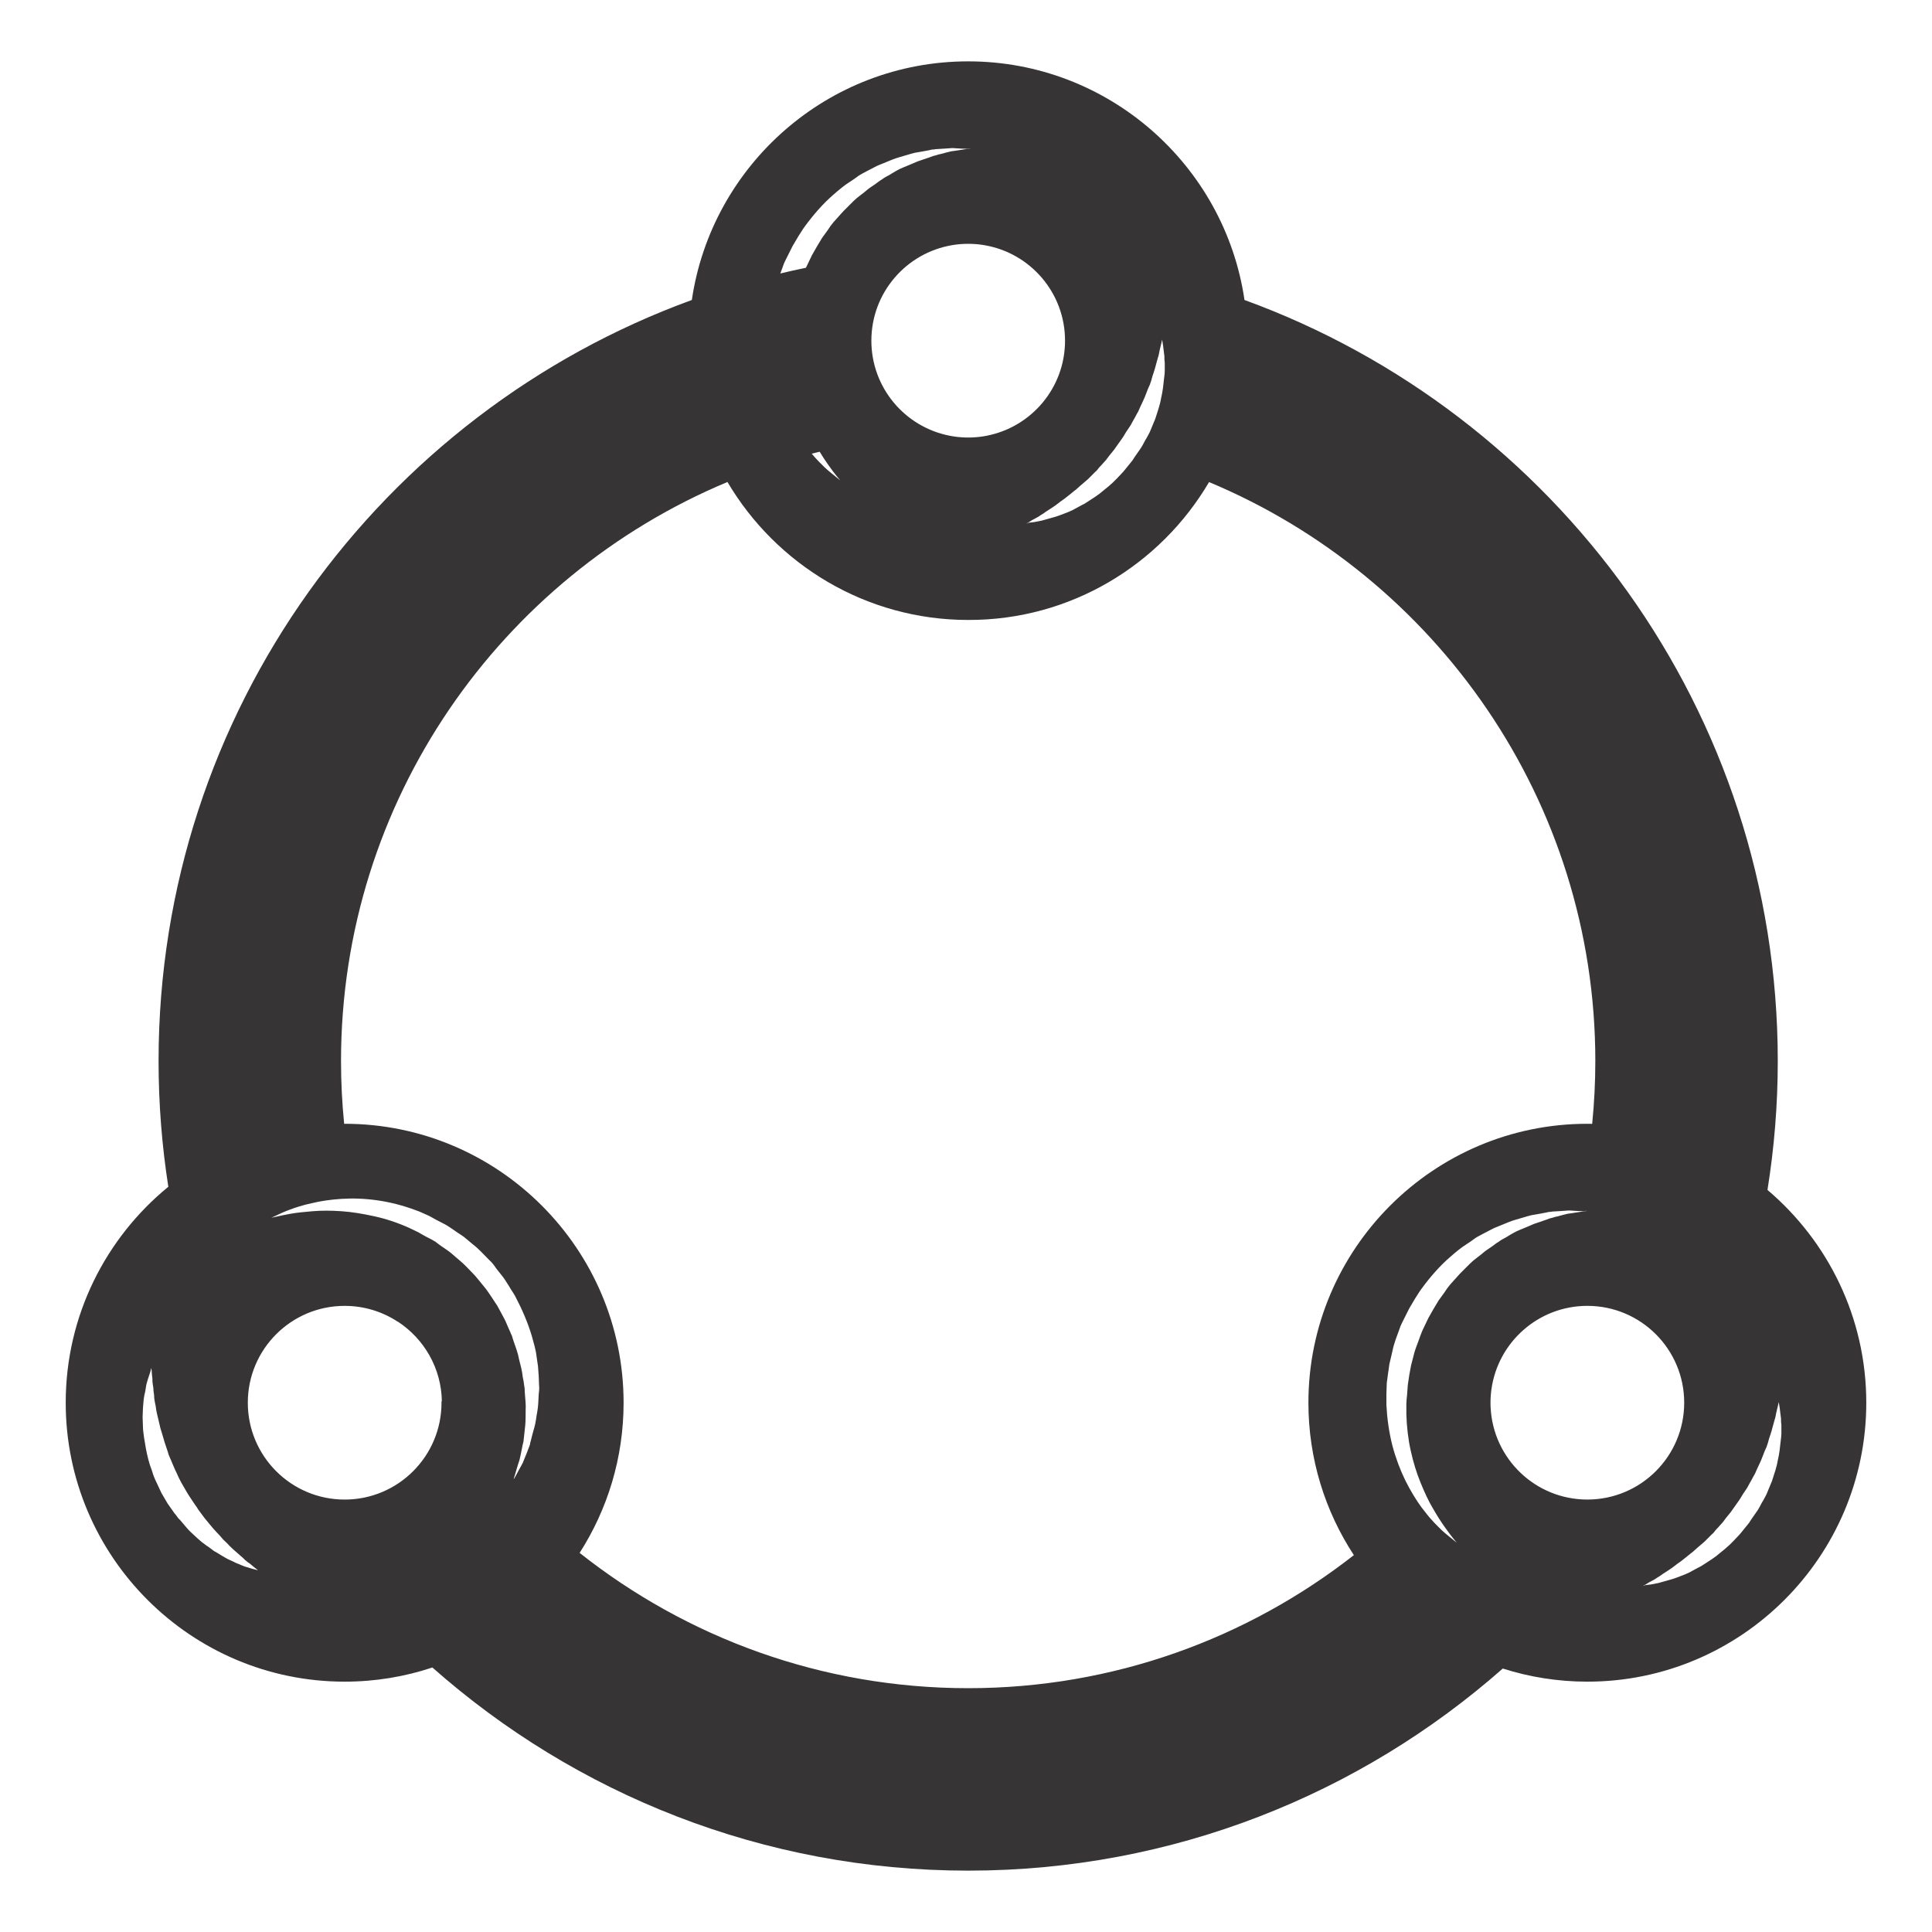 <?xml version="1.0" encoding="UTF-8"?>
<!DOCTYPE svg PUBLIC "-//W3C//DTD SVG 1.1//EN" "http://www.w3.org/Graphics/SVG/1.1/DTD/svg11.dtd">
<!-- Creator: CorelDRAW 2019 (64-Bit Evaluation Version) -->
<svg xmlns="http://www.w3.org/2000/svg" xml:space="preserve" width="512px" height="512px" version="1.1" style="shape-rendering:geometricPrecision; text-rendering:geometricPrecision; image-rendering:optimizeQuality; fill-rule:evenodd; clip-rule:evenodd"
viewBox="0 0 512 512"
 xmlns:xlink="http://www.w3.org/1999/xlink">
 <defs>
  <style type="text/css">
   <![CDATA[
    .fil0 {fill:none}
    .fil1 {fill:#373435}
   ]]>
  </style>
 </defs>
 <g id="Layer_x0020_1">
  <rect class="fil0" width="512" height="512"/>
  <path id="XMLID_1021_" class="fil1" d="M165.258 371.735c0,-40.756 -33.165,-73.921 -73.921,-73.921l-0.131 0.002c-0.548,-5.471 -0.832,-11.018 -0.832,-16.631 0,-69.019 42.35,-128.371 102.413,-153.45 12.895,21.846 36.681,36.561 63.79,36.561 27.191,0.065 50.97,-14.65 63.837,-36.542 60.038,25.089 102.364,84.429 102.364,153.431 0,5.618 -0.286,11.169 -0.832,16.646l-1.283 -0.017c-40.757,0 -73.921,33.165 -73.921,73.921 0,14.895 4.435,28.775 12.047,40.393 -28.215,22.079 -63.711,35.258 -102.212,35.258 -38.848,0 -74.634,-13.42 -102.97,-35.857 7.373,-11.494 11.651,-25.154 11.651,-39.794zm-125.158 -9.228c0,0 0,0.288 0.097,0.768 0,0.481 0.097,1.155 0.192,2.115 0,0.481 0,0.963 0.097,1.444 0.097,0.577 0.191,1.057 0.191,1.729 0.097,0.577 0.194,1.249 0.194,1.923 0.095,0.672 0.192,1.346 0.384,2.115 0.097,0.769 0.191,1.441 0.385,2.21 0.192,0.769 0.384,1.538 0.575,2.403 0.097,0.386 0.194,0.866 0.289,1.25 0.097,0.385 0.288,0.865 0.385,1.251 0.289,0.863 0.481,1.729 0.769,2.595 0.289,0.864 0.578,1.729 0.866,2.595 0.095,0.48 0.289,0.864 0.48,1.346 0.192,0.384 0.384,0.864 0.578,1.344l0.575 1.346c0.193,0.48 0.385,0.866 0.577,1.249 0.385,0.866 0.768,1.732 1.249,2.598 0.48,0.863 0.963,1.632 1.443,2.498 0.48,0.866 1.057,1.635 1.538,2.403 0.288,0.384 0.48,0.77 0.769,1.152 0.288,0.386 0.577,0.77 0.768,1.155 0.577,0.769 1.058,1.441 1.635,2.212 1.152,1.344 2.21,2.787 3.364,3.941 0.577,0.575 1.154,1.249 1.635,1.827 0.577,0.574 1.152,1.057 1.634,1.632 1.058,1.057 2.113,1.923 2.979,2.692 0.48,0.383 0.866,0.769 1.249,1.155 0.386,0.286 0.769,0.671 1.155,0.863 0.671,0.577 1.249,1.058 1.634,1.346 0.383,0.289 0.575,0.48 0.575,0.48 0,0 -0.286,-0.094 -0.672,-0.191 -0.48,-0.097 -1.154,-0.289 -2.018,-0.577 -0.48,-0.095 -0.963,-0.289 -1.443,-0.481 -0.48,-0.191 -1.057,-0.48 -1.632,-0.672 -0.577,-0.288 -1.155,-0.577 -1.827,-0.865 -0.674,-0.289 -1.251,-0.675 -1.923,-1.058 -0.674,-0.385 -1.346,-0.866 -2.115,-1.249 -0.672,-0.48 -1.346,-1.057 -2.115,-1.538 -1.538,-1.057 -2.883,-2.403 -4.324,-3.749 -0.675,-0.675 -1.346,-1.538 -2.021,-2.307 -0.288,-0.385 -0.671,-0.769 -1.057,-1.154 -0.289,-0.384 -0.575,-0.866 -0.961,-1.249 -0.577,-0.866 -1.249,-1.732 -1.826,-2.595 -0.577,-0.963 -1.057,-1.827 -1.635,-2.79 -0.48,-0.96 -0.866,-1.921 -1.346,-2.881 -0.48,-0.963 -0.863,-1.923 -1.152,-2.981 -0.769,-1.923 -1.249,-3.941 -1.635,-5.959 -0.191,-0.963 -0.288,-1.924 -0.48,-2.884 -0.097,-0.963 -0.288,-1.826 -0.288,-2.789 0,-0.864 -0.097,-1.826 -0.097,-2.595 0,-0.864 0.097,-1.635 0.097,-2.499 0.097,-0.768 0.097,-1.537 0.191,-2.212 0.097,-0.671 0.192,-1.346 0.386,-2.017 0.095,-0.675 0.191,-1.249 0.288,-1.732 0.095,-0.575 0.289,-0.961 0.384,-1.441 0.288,-0.866 0.48,-1.538 0.674,-2.018 0.192,-0.866 0.286,-1.154 0.286,-1.154zm96.032 29.512c0,0 0.094,-0.483 0.383,-1.346 0.288,-0.866 0.577,-2.115 1.154,-3.75 0.192,-0.769 0.384,-1.729 0.578,-2.692 0.094,-0.48 0.191,-0.96 0.288,-1.441 0.095,-0.288 0.095,-0.48 0.192,-0.768 0,-0.289 0.094,-0.578 0.094,-0.866 0.097,-1.155 0.289,-2.307 0.386,-3.556 0.097,-1.251 0.097,-2.595 0.097,-3.941 0.095,-1.346 -0.097,-2.79 -0.194,-4.23 -0.095,-0.769 0,-1.443 -0.192,-2.212 -0.097,-0.769 -0.191,-1.538 -0.383,-2.307 -0.097,-0.769 -0.194,-1.538 -0.385,-2.306 -0.192,-0.769 -0.384,-1.538 -0.578,-2.307 -0.288,-1.635 -0.863,-3.172 -1.44,-4.807 -0.097,-0.383 -0.289,-0.769 -0.386,-1.249 -0.095,-0.386 -0.383,-0.769 -0.48,-1.155 -0.384,-0.768 -0.672,-1.537 -1.058,-2.403 -0.288,-0.769 -0.769,-1.538 -1.152,-2.307 -0.385,-0.768 -0.866,-1.538 -1.251,-2.306 -0.961,-1.443 -1.921,-2.981 -2.979,-4.422l-1.635 -2.018c-0.577,-0.674 -1.154,-1.443 -1.731,-2.02 -1.249,-1.249 -2.401,-2.595 -3.844,-3.747 -0.672,-0.578 -1.347,-1.155 -2.018,-1.732 -0.675,-0.577 -1.443,-1.058 -2.115,-1.538 -0.769,-0.48 -1.443,-1.057 -2.115,-1.537 -0.769,-0.481 -1.538,-0.866 -2.307,-1.25 -0.769,-0.385 -1.538,-0.865 -2.212,-1.249 -0.769,-0.385 -1.635,-0.771 -2.403,-1.154 -2.979,-1.346 -6.151,-2.404 -9.227,-3.075 -3.077,-0.675 -5.961,-1.155 -8.748,-1.347 -2.787,-0.191 -5.287,-0.191 -7.594,0 -2.306,0.192 -4.23,0.384 -5.864,0.672 -1.633,0.289 -2.884,0.577 -3.748,0.769 -0.866,0.194 -1.346,0.289 -1.346,0.289 0,0 0.383,-0.192 1.249,-0.575 0.769,-0.386 2.018,-0.963 3.558,-1.54 1.538,-0.575 3.556,-1.249 5.862,-1.73 2.307,-0.577 4.999,-0.96 7.883,-1.154 2.981,-0.192 6.153,-0.095 9.517,0.385 3.364,0.481 6.825,1.347 10.381,2.693 0.866,0.288 1.635,0.672 2.501,1.057 0.96,0.383 1.729,0.864 2.595,1.344 0.863,0.482 1.729,0.866 2.595,1.346 0.863,0.48 1.632,1.058 2.498,1.635 0.769,0.577 1.635,1.057 2.404,1.634 0.769,0.672 1.537,1.25 2.306,1.921 1.635,1.252 2.884,2.693 4.327,4.136 0.769,0.671 1.346,1.44 1.921,2.306l1.826 2.307c0.578,0.769 1.058,1.634 1.635,2.5 0.48,0.864 1.058,1.633 1.538,2.499 1.826,3.461 3.364,7.016 4.421,10.574 0.483,1.827 1.058,3.556 1.252,5.382 0.095,0.866 0.288,1.732 0.383,2.596 0.097,0.865 0.097,1.731 0.192,2.595 0,0.866 0.097,1.634 0.097,2.5 0.097,0.864 0,1.635 -0.097,2.404 -0.095,1.632 -0.095,3.075 -0.384,4.613 -0.288,1.443 -0.385,2.884 -0.768,4.133 -0.386,1.249 -0.675,2.5 -0.963,3.652 -0.095,0.289 -0.192,0.578 -0.192,0.866 -0.095,0.289 -0.191,0.577 -0.288,0.769 -0.192,0.48 -0.384,1.058 -0.578,1.538 -0.383,0.963 -0.769,1.826 -1.057,2.595 -0.769,1.443 -1.441,2.595 -1.827,3.364 -0.286,0.577 -0.574,0.963 -0.574,0.963zm284.531 -71.135c0,0 -0.48,0.097 -1.346,0.194 -0.864,0.095 -2.21,0.384 -3.845,0.575 -0.768,0.194 -1.634,0.386 -2.595,0.675 -0.48,0.094 -0.96,0.191 -1.443,0.383 -0.286,0.097 -0.48,0.097 -0.769,0.194 -0.288,0.094 -0.48,0.191 -0.768,0.286 -1.058,0.386 -2.21,0.771 -3.365,1.154 -1.152,0.48 -2.403,1.058 -3.652,1.538 -1.249,0.48 -2.498,1.249 -3.75,2.018 -0.672,0.386 -1.344,0.674 -1.921,1.155 -0.674,0.383 -1.249,0.865 -1.923,1.346 -0.672,0.48 -1.346,0.866 -1.921,1.346 -0.577,0.48 -1.252,1.057 -1.923,1.537 -1.347,0.961 -2.501,2.21 -3.653,3.364l-0.866 0.866c-0.289,0.289 -0.577,0.672 -0.866,0.961 -0.575,0.672 -1.152,1.249 -1.729,1.923 -0.577,0.672 -1.057,1.346 -1.538,2.115 -0.48,0.672 -1.057,1.441 -1.537,2.113 -0.963,1.54 -1.827,3.077 -2.693,4.615l-1.154 2.404c-0.383,0.769 -0.769,1.635 -1.058,2.498 -0.575,1.732 -1.343,3.364 -1.729,5.096 -0.192,0.865 -0.48,1.729 -0.672,2.595 -0.194,0.866 -0.288,1.729 -0.482,2.595 -0.095,0.866 -0.287,1.729 -0.384,2.595 -0.097,0.866 -0.097,1.73 -0.191,2.595 -0.097,0.866 -0.194,1.73 -0.194,2.501 0,0.863 0,1.826 0,2.69 0.097,3.269 0.482,6.633 1.154,9.614 0.672,3.075 1.538,5.862 2.595,8.458 1.058,2.595 2.115,4.901 3.267,6.824 1.155,2.018 2.212,3.653 3.173,4.999 0.963,1.346 1.731,2.404 2.309,3.076 0.575,0.674 0.863,1.057 0.863,1.057 0,0 -0.383,-0.289 -1.057,-0.863 -0.672,-0.578 -1.729,-1.346 -2.979,-2.501 -1.154,-1.152 -2.692,-2.595 -4.135,-4.518 -1.538,-1.827 -2.978,-4.036 -4.421,-6.631 -1.441,-2.596 -2.69,-5.479 -3.748,-8.749 -1.057,-3.267 -1.731,-6.728 -2.115,-10.572 -0.097,-0.963 -0.097,-1.827 -0.194,-2.692 0,-1.058 0,-1.924 0,-2.884 0,-0.963 0.097,-1.924 0.097,-2.884 0.097,-0.963 0.289,-1.923 0.386,-2.884 0.191,-0.963 0.191,-1.923 0.48,-2.884 0.192,-0.96 0.481,-1.923 0.672,-2.883 0.386,-1.924 1.154,-3.845 1.826,-5.671 0.289,-0.963 0.769,-1.826 1.249,-2.789l1.347 -2.692c0.48,-0.864 1.057,-1.73 1.537,-2.596 0.578,-0.863 1.058,-1.729 1.635,-2.498 2.306,-3.172 4.902,-6.153 7.691,-8.554 1.441,-1.252 2.787,-2.404 4.324,-3.367 0.769,-0.48 1.443,-0.96 2.212,-1.537 0.672,-0.481 1.538,-0.864 2.21,-1.249 0.769,-0.384 1.443,-0.769 2.212,-1.153 0.672,-0.385 1.538,-0.674 2.209,-0.963 1.443,-0.577 2.884,-1.248 4.327,-1.634 1.441,-0.383 2.787,-0.863 4.039,-1.152 1.343,-0.192 2.595,-0.48 3.747,-0.674 0.289,-0.095 0.577,-0.095 0.866,-0.192 0.288,0 0.577,0 0.866,-0.095 0.574,0 1.057,-0.097 1.632,-0.097 1.057,-0.097 1.923,-0.097 2.789,-0.191 1.635,0.094 2.979,0.191 3.844,0.191 0.578,-0.097 1.058,-0.097 1.058,-0.097zm14.804 99.396c0,0 0.192,-0.097 0.672,-0.386 0.386,-0.288 1.058,-0.672 1.827,-1.057 0.385,-0.192 0.866,-0.481 1.249,-0.769 0.48,-0.289 0.963,-0.577 1.443,-0.961 0.48,-0.288 1.057,-0.674 1.635,-1.057 0.575,-0.386 1.152,-0.769 1.729,-1.249 0.577,-0.483 1.249,-0.866 1.826,-1.346 0.578,-0.481 1.249,-0.963 1.923,-1.538 0.289,-0.289 0.672,-0.483 0.961,-0.769 0.289,-0.288 0.672,-0.577 0.96,-0.866 0.675,-0.577 1.347,-1.154 2.021,-1.732 0.672,-0.671 1.249,-1.249 1.921,-1.92 0.385,-0.289 0.674,-0.675 0.963,-1.058 0.288,-0.385 0.672,-0.674 0.96,-1.057l0.96 -1.058c0.289,-0.385 0.578,-0.769 0.866,-1.154 0.578,-0.769 1.249,-1.441 1.73,-2.21 0.577,-0.769 1.057,-1.54 1.634,-2.309 0.578,-0.769 0.963,-1.632 1.538,-2.401 0.289,-0.386 0.483,-0.771 0.769,-1.155 0.194,-0.383 0.483,-0.865 0.674,-1.249 0.48,-0.768 0.866,-1.634 1.346,-2.403 0.672,-1.635 1.538,-3.173 2.115,-4.807 0.289,-0.769 0.575,-1.538 0.961,-2.307 0.288,-0.769 0.48,-1.44 0.672,-2.209 0.482,-1.346 0.866,-2.693 1.154,-3.847 0.192,-0.577 0.289,-1.152 0.48,-1.635 0.098,-0.48 0.192,-0.96 0.289,-1.44 0.191,-0.866 0.386,-1.538 0.48,-2.018 0.097,-0.481 0.192,-0.769 0.192,-0.769 0,0 0,0.288 0.097,0.769 0.097,0.48 0.192,1.152 0.288,2.115 0.097,0.48 0.097,0.96 0.192,1.537 0,0.577 0,1.152 0.097,1.729 0,0.675 0,1.347 0,2.018 0,0.769 -0.097,1.444 -0.192,2.212 -0.097,0.769 -0.193,1.635 -0.288,2.499 -0.097,0.865 -0.289,1.731 -0.48,2.597 -0.289,1.827 -0.963,3.653 -1.54,5.479 -0.384,0.961 -0.769,1.827 -1.153,2.787 -0.191,0.48 -0.385,0.96 -0.674,1.441 -0.286,0.482 -0.48,0.962 -0.769,1.346 -0.48,0.866 -0.96,1.923 -1.632,2.789 -0.577,0.863 -1.252,1.729 -1.826,2.69 -0.674,0.866 -1.347,1.635 -2.021,2.5 -0.671,0.866 -1.44,1.538 -2.115,2.307 -1.44,1.538 -3.075,2.787 -4.613,4.038 -0.769,0.575 -1.634,1.152 -2.403,1.633 -0.769,0.48 -1.538,1.057 -2.404,1.443 -0.769,0.383 -1.538,0.865 -2.306,1.249 -0.769,0.385 -1.538,0.671 -2.307,0.96 -0.769,0.289 -1.443,0.577 -2.115,0.769 -0.672,0.194 -1.346,0.386 -2.018,0.577 -0.577,0.194 -1.155,0.289 -1.732,0.481 -0.575,0.097 -1.057,0.194 -1.44,0.288 -0.866,0.194 -1.635,0.194 -2.115,0.289 -0.192,0.194 -0.481,0.194 -0.481,0.194zm-163.414 -281.553c0,0 0.192,-0.097 0.673,-0.386 0.385,-0.288 1.057,-0.672 1.826,-1.057 0.385,-0.192 0.866,-0.48 1.249,-0.769 0.48,-0.289 0.963,-0.577 1.443,-0.961 0.48,-0.288 1.057,-0.674 1.635,-1.057 0.575,-0.386 1.152,-0.769 1.729,-1.249 0.577,-0.48 1.249,-0.866 1.826,-1.346 0.578,-0.48 1.249,-0.961 1.924,-1.538 0.288,-0.289 0.672,-0.48 0.96,-0.769 0.289,-0.288 0.672,-0.577 0.961,-0.866 0.674,-0.577 1.346,-1.154 2.02,-1.729 0.672,-0.674 1.249,-1.251 1.921,-1.923 0.385,-0.289 0.674,-0.675 0.963,-1.058 0.288,-0.385 0.672,-0.674 0.96,-1.057l0.961 -1.058c0.288,-0.385 0.577,-0.769 0.866,-1.154 0.577,-0.769 1.248,-1.441 1.729,-2.21 0.577,-0.769 1.057,-1.537 1.635,-2.306 0.577,-0.769 0.962,-1.635 1.537,-2.404 0.289,-0.385 0.483,-0.769 0.769,-1.154 0.194,-0.383 0.483,-0.866 0.674,-1.249 0.48,-0.769 0.866,-1.635 1.346,-2.404 0.672,-1.635 1.538,-3.172 2.115,-4.807 0.289,-0.769 0.575,-1.538 0.961,-2.307 0.289,-0.769 0.48,-1.44 0.672,-2.209 0.482,-1.346 0.866,-2.692 1.154,-3.847 0.192,-0.575 0.289,-1.152 0.48,-1.632 0.098,-0.483 0.192,-0.963 0.289,-1.443 0.192,-0.866 0.386,-1.538 0.48,-2.018 0.097,-0.48 0.194,-0.769 0.194,-0.769 0,0 0,0.289 0.095,0.769 0.097,0.48 0.192,1.152 0.289,2.115 0.096,0.48 0.096,0.96 0.191,1.537 0,0.578 0,1.152 0.097,1.73 0,0.674 0,1.346 0,2.02 0,0.769 -0.097,1.441 -0.192,2.21 -0.096,0.768 -0.193,1.634 -0.288,2.5 -0.097,0.864 -0.289,1.73 -0.48,2.595 -0.289,1.827 -0.963,3.653 -1.538,5.479 -0.386,0.961 -0.771,1.827 -1.154,2.787 -0.192,0.48 -0.386,0.96 -0.672,1.443 -0.289,0.48 -0.483,0.961 -0.771,1.344 -0.481,0.866 -0.961,1.923 -1.633,2.789 -0.577,0.864 -1.251,1.73 -1.826,2.69 -0.674,0.866 -1.346,1.635 -2.021,2.501 -0.671,0.865 -1.44,1.537 -2.114,2.306 -1.441,1.538 -3.076,2.789 -4.614,4.038 -0.769,0.578 -1.634,1.152 -2.403,1.635 -0.769,0.48 -1.538,1.055 -2.404,1.441 -0.769,0.383 -1.537,0.866 -2.306,1.249 -0.769,0.385 -1.538,0.674 -2.307,0.963 -0.769,0.286 -1.443,0.574 -2.115,0.769 -0.672,0.191 -1.346,0.383 -2.018,0.575 -0.577,0.193 -1.154,0.288 -1.732,0.482 -0.574,0.095 -1.057,0.192 -1.44,0.286 -0.866,0.194 -1.635,0.194 -2.115,0.289 -0.289,0.194 -0.481,0.194 -0.481,0.194zm-227.442 175.774c-16.587,13.567 -27.196,34.186 -27.196,57.234 0,40.757 33.163,73.922 73.922,73.922 8.12,0 15.937,-1.322 23.252,-3.752 37.853,33.482 87.581,53.834 141.988,53.834 54.259,0 103.863,-20.24 141.677,-53.56 7.073,2.255 14.599,3.478 22.409,3.478 40.759,0 73.921,-33.165 73.921,-73.922 0,-22.575 -10.177,-42.82 -26.184,-56.39 1.787,-11.128 2.728,-22.535 2.728,-34.16 0,-92.623 -58.957,-171.696 -141.323,-201.684 -5.239,-35.751 -36.124,-63.24 -73.228,-63.24 -37.184,0 -67.996,27.558 -73.23,63.24 -82.367,29.988 -141.323,109.061 -141.323,201.684 0,11.332 0.89,22.455 2.587,33.316zm207.659 -249.523l0.167 -0.029 0.17 -0.027 0.322 -0.049 0.015 -0.002 0.169 -0.022 0.17 -0.024 0.025 -0.005 0.148 -0.017 0.169 -0.019 0.172 -0.02 0.156 -0.017 0.014 0 0.173 -0.017 0.172 -0.017 0.172 -0.014 0.119 -0.01 0.053 -0.002 0.046 -0.005 0.301 -0.019 0.175 -0.01 0.077 -0.005 0.097 -0.005 0.172 -0.007 0.175 -0.007 0.175 -0.005 0.041 -0.003 0.136 -0.002 0.174 -0.003 0.175 -0.002 0.177 0 0.177 0 0.175 0.002 0.175 0.003 0.135 0.002 0.041 0.003 0.175 0.005 0.175 0.007 0.172 0.007 0.097 0.005 0.078 0.005 0.174 0.01 0.301 0.019 0.046 0.005 0.053 0.002 0.119 0.01 0.172 0.014 0.173 0.017 0.172 0.017 0.014 0 0.156 0.017 0.172 0.02 0.17 0.019 0.148 0.017 0.024 0.005 0.17 0.024 0.169 0.022 0.015 0.002 0.322 0.049 0.17 0.027 0.168 0.029c12.122,2.049 21.358,12.595 21.358,25.302 0,12.473 -8.894,22.856 -20.682,25.178l-0.099 0.019 -0.097 0.02 -0.497 0.089 -0.1 0.015 -0.102 0.017 -0.099 0.017 -0.1 0.014 -0.099 0.015 -0.102 0.014 -0.099 0.015 -0.102 0.014 -0.1 0.015 -0.118 0.017 -0.085 0.01 -0.1 0.012 -0.102 0.012 -0.101 0.01 -0.102 0.012 -0.1 0.012 -0.056 0.005 -0.046 0.005 -0.102 0.009 -0.102 0.01 -0.206 0.017 -0.101 0.01 -0.093 0.007 -0.009 0 -0.102 0.007 -0.102 0.008 -0.104 0.007 -0.207 0.012 -0.101 0.007 -0.027 0 -0.078 0.005 -0.206 0.007 -0.102 0.005 -0.104 0.003 -0.104 0.004 -0.066 0.003 -0.039 0 -0.102 0.002 -0.104 0.003 -0.104 0 -0.104 0.002 -0.105 0 -0.104 0 -0.104 0 -0.104 0 -0.105 -0.002 -0.104 0 -0.104 -0.003 -0.102 -0.002 -0.039 0 -0.066 -0.003 -0.104 -0.004 -0.104 -0.003 -0.102 -0.005 -0.206 -0.007 -0.078 -0.005 -0.026 0 -0.102 -0.007 -0.206 -0.012 -0.105 -0.007 -0.102 -0.008 -0.102 -0.007 -0.009 0 -0.092 -0.007 -0.102 -0.01 -0.206 -0.017 -0.102 -0.01 -0.102 -0.009 -0.046 -0.005 -0.056 -0.005 -0.1 -0.012 -0.101 -0.012 -0.102 -0.01 -0.102 -0.012 -0.1 -0.012 -0.084 -0.01 -0.119 -0.017 -0.1 -0.015 -0.101 -0.014 -0.1 -0.015 -0.102 -0.014 -0.099 -0.015 -0.1 -0.014 -0.099 -0.017 -0.102 -0.017 -0.099 -0.015 -0.498 -0.089 -0.097 -0.02 -0.099 -0.019c-11.79,-2.319 -20.682,-12.709 -20.682,-25.178 0,-12.71 9.234,-23.251 21.359,-25.302zm-38.69 5.981c-2.28,0.465 -4.541,0.979 -6.794,1.516l0.669 -1.805c0.289,-0.963 0.769,-1.826 1.249,-2.789l1.347 -2.69c0.48,-0.866 1.057,-1.731 1.537,-2.595 0.578,-0.866 1.058,-1.732 1.635,-2.501 2.306,-3.172 4.902,-6.151 7.691,-8.554 1.441,-1.249 2.787,-2.404 4.324,-3.364 0.769,-0.483 1.444,-0.963 2.212,-1.538 0.672,-0.482 1.538,-0.866 2.21,-1.251 0.769,-0.383 1.443,-0.769 2.212,-1.152 0.672,-0.386 1.538,-0.675 2.212,-0.963 1.441,-0.575 2.884,-1.249 4.324,-1.633 1.441,-0.385 2.787,-0.865 4.039,-1.154 1.343,-0.192 2.595,-0.48 3.747,-0.672 0.289,-0.097 0.577,-0.097 0.866,-0.194 0.288,0 0.577,0 0.866,-0.095 0.574,0 1.057,-0.096 1.632,-0.096 1.057,-0.097 1.923,-0.097 2.789,-0.192 1.635,0.095 2.979,0.192 3.844,0.192 0.578,-0.097 1.058,-0.097 1.058,-0.097 0,0 -0.48,0.097 -1.346,0.193 -0.864,0.095 -2.21,0.384 -3.845,0.575 -0.768,0.194 -1.634,0.386 -2.595,0.675 -0.48,0.097 -0.96,0.191 -1.443,0.383 -0.286,0.097 -0.48,0.097 -0.769,0.194 -0.288,0.094 -0.48,0.191 -0.768,0.288 -1.058,0.384 -2.21,0.769 -3.364,1.153 -1.152,0.48 -2.404,1.057 -3.653,1.537 -1.249,0.48 -2.498,1.252 -3.75,2.021 -0.672,0.383 -1.343,0.672 -1.921,1.152 -0.674,0.385 -1.249,0.865 -1.923,1.346 -0.672,0.48 -1.346,0.866 -1.921,1.346 -0.577,0.48 -1.251,1.057 -1.923,1.538 -1.346,0.96 -2.501,2.211 -3.653,3.364l-0.866 0.865c-0.289,0.289 -0.577,0.672 -0.866,0.961 -0.575,0.674 -1.152,1.249 -1.729,1.923 -0.577,0.672 -1.057,1.346 -1.538,2.115 -0.48,0.672 -1.057,1.441 -1.537,2.115 -0.963,1.538 -1.827,3.076 -2.693,4.613l-1.154 2.404 -0.412 0.866zm1.535 49.267c0.698,-0.18 1.399,-0.342 2.1,-0.514 0.803,1.327 1.555,2.459 2.256,3.441 0.963,1.347 1.731,2.404 2.309,3.078 0.575,0.672 0.863,1.058 0.863,1.058 0,0 -0.383,-0.289 -1.057,-0.866 -0.672,-0.577 -1.729,-1.346 -2.979,-2.501 -0.984,-0.982 -2.25,-2.175 -3.492,-3.696zm179.914 252.766l-0.003 -0.039 -0.002 -0.039 0 -0.039 -0.002 -0.039 -0.003 -0.038 -0.002 -0.078 -0.003 -0.041 0 -0.039 -0.002 -0.039 -0.003 -0.039 0 -0.038 -0.002 -0.039 0 -0.041 0 -0.039 -0.002 -0.008 0 -0.031 0 -0.039 -0.003 -0.039 0 -0.039 0 -0.041 -0.002 -0.039 0 -0.038 0 -0.039 0 -0.041 0 -0.039 -0.003 -0.08 0 -0.039 0 -0.039 0 -0.039 0 -0.041 0 -0.039 0.005 -0.448 0.003 -0.214 0.007 -0.233 0.019 -0.427 0 -0.017 0.036 -0.569 0.006 -0.066 0.021 -0.25 0.037 -0.4 0.004 -0.039 0.049 -0.436 0.02 -0.17 0.036 -0.264 0.012 -0.073c1.753,-12.462 12.464,-22.059 25.411,-22.059 14.174,0 25.665,11.491 25.665,25.665 0,14.174 -11.491,25.666 -25.665,25.666 -13.755,0 -24.979,-10.82 -25.634,-24.409zm-277.934 -1.565l-0.098 -0.15 0.006 0.458c0,14.174 -11.492,25.666 -25.666,25.666 -14.174,0 -25.666,-11.492 -25.666,-25.666 0,-14.174 11.492,-25.665 25.666,-25.665 5.217,0 10.068,1.557 14.121,4.232l-0.027 -0.056c6.932,4.538 11.559,12.336 11.664,21.181z"/>
 </g>
</svg>
